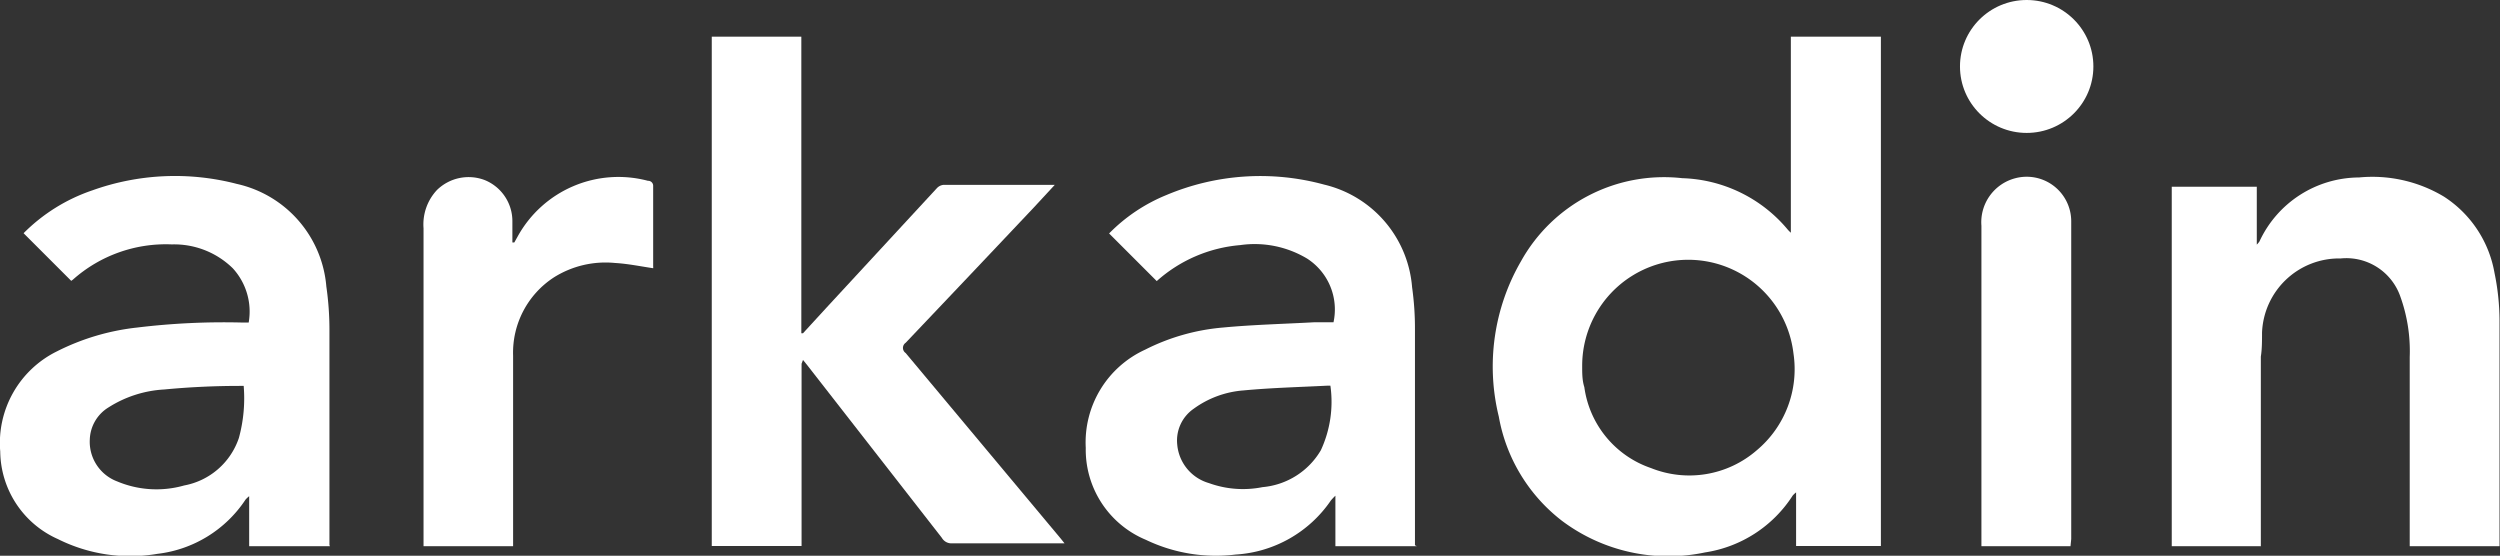 <svg id="Calque_1" data-name="Calque 1" xmlns="http://www.w3.org/2000/svg" width="104.95" height="23.33" viewBox="0 0 104.95 23.33">
  <rect x="0" y="0" width="104.95" height="23.33" fill="#333333" stroke="none"/>
  <title>arkadin_logo</title>
  <g>
    <path d="M5642.12,8187.78v-8.23h3.78v21.38h-3.56v-2.25a1.09,1.09,0,0,0-.14.13,5.32,5.32,0,0,1-3.68,2.39,7.44,7.44,0,0,1-6-1.32,7.08,7.08,0,0,1-2.66-4.38,8.82,8.82,0,0,1,.93-6.52,6.87,6.87,0,0,1,6.77-3.49,6,6,0,0,1,4.43,2.16A1.43,1.43,0,0,0,5642.12,8187.78Zm-8.76,5.6c0,0.3,0,.6.09,0.88a4.19,4.19,0,0,0,2.8,3.4,4.32,4.32,0,0,0,4.43-.74,4.44,4.44,0,0,0,1.55-4.07A4.45,4.45,0,0,0,5633.36,8193.38Z" transform="translate(-5566.94 -8178.01)" fill="#fff"/>
    <path d="M5600.59,8193.28v7.65h-3.77v-21.38h3.76V8192l0.07,0,1-1.09,4.62-5a0.44,0.44,0,0,1,.28-0.14h4.58l0.09,0-0.87.94q-2.69,2.85-5.39,5.69a0.26,0.26,0,0,0,0,.43l6.51,7.79,0.16,0.2-0.23,0h-4.52a0.46,0.46,0,0,1-.4-0.23l-5.66-7.26-0.17-.21Z" transform="translate(-5566.94 -8178.01)" fill="#fff"/>
    <path d="M5626.42,8200.94H5623v-2.12a2.41,2.41,0,0,0-.19.2,5.22,5.22,0,0,1-4,2.27,6.8,6.8,0,0,1-3.77-.62,4.1,4.1,0,0,1-2.52-3.86,4.28,4.28,0,0,1,2.49-4.12,8.88,8.88,0,0,1,3.27-.93c1.27-.12,2.54-0.15,3.81-0.22,0.28,0,.56,0,0.83,0a2.54,2.54,0,0,0-1.1-2.67,4.28,4.28,0,0,0-2.82-.57,6,6,0,0,0-3.5,1.51l-2-2a7.16,7.16,0,0,1,2.4-1.61,10.16,10.16,0,0,1,6.63-.44,4.82,4.82,0,0,1,3.69,4.31,12.44,12.44,0,0,1,.12,1.78c0,2.9,0,5.8,0,8.7v0.35Zm-3.63-6.74-0.12,0c-1.18.06-2.36,0.09-3.53,0.2a4.07,4.07,0,0,0-2.09.77,1.62,1.62,0,0,0-.69,1.5,1.85,1.85,0,0,0,1.33,1.62,4.19,4.19,0,0,0,2.25.17,3.16,3.16,0,0,0,2.45-1.55A4.83,4.83,0,0,0,5622.79,8194.2Z" transform="translate(-5566.94 -8178.01)" fill="#fff"/>
    <path d="M5580.79,8200.94h-3.39v-2.1a1.32,1.32,0,0,0-.15.14,5.15,5.15,0,0,1-3.7,2.28,6.79,6.79,0,0,1-4.18-.62,4.07,4.07,0,0,1-2.42-3.67,4.29,4.29,0,0,1,2.38-4.21,9.8,9.8,0,0,1,3.37-1,30.19,30.19,0,0,1,4.4-.21h0.28a2.69,2.69,0,0,0-.67-2.28,3.52,3.52,0,0,0-2.56-1,5.87,5.87,0,0,0-4.15,1.48l-0.07.05-2-2a7.44,7.44,0,0,1,2.89-1.8,10.29,10.29,0,0,1,6.06-.27,4.82,4.82,0,0,1,3.76,4.31,12.67,12.67,0,0,1,.13,1.83c0,2.88,0,5.77,0,8.65v0.37Zm-3.62-6.73-0.16,0c-1.06,0-2.12.05-3.17,0.15a4.85,4.85,0,0,0-2.34.75,1.64,1.64,0,0,0-.79,1.34,1.78,1.78,0,0,0,1.15,1.77,4.25,4.25,0,0,0,2.81.17,3,3,0,0,0,2.3-2A6.31,6.31,0,0,0,5577.17,8194.21Z" transform="translate(-5566.94 -8178.01)" fill="#fff"/>
    <path d="M5661.86,8200.94h-3.75v-15.09h3.57v2.43a1.12,1.12,0,0,0,.11-0.13,4.63,4.63,0,0,1,4.18-2.69,5.84,5.84,0,0,1,3.56.8,4.79,4.79,0,0,1,2.13,3.21,10,10,0,0,1,.21,2c0,3,0,6.08,0,9.12v0.35h-3.77v-0.31c0-2.55,0-5.09,0-7.64a6.74,6.74,0,0,0-.39-2.52,2.4,2.4,0,0,0-2.51-1.61,3.24,3.24,0,0,0-3.3,3.12c0,0.34,0,.69-0.05,1q0,3.79,0,7.59v0.36Z" transform="translate(-5566.94 -8178.01)" fill="#fff"/>
    <path d="M5588.48,8200.94h-3.76c0-.11,0-0.2,0-0.3q0-6.53,0-13.05a2.11,2.11,0,0,1,.57-1.61,1.9,1.9,0,0,1,2-.41,1.86,1.86,0,0,1,1.16,1.72c0,0.3,0,.6,0,0.9l0.08,0,0.14-.25a4.83,4.83,0,0,1,5.47-2.34,0.21,0.21,0,0,1,.22.22c0,1.13,0,2.25,0,3.38a0.22,0.22,0,0,1,0,.07c-0.54-.08-1.07-0.19-1.6-0.22a4.07,4.07,0,0,0-2.56.6,3.77,3.77,0,0,0-1.72,3.29c0,2.55,0,5.1,0,7.64v0.35Z" transform="translate(-5566.94 -8178.01)" fill="#fff"/>
    <path d="M5653.86,8200.94h-3.74c0-.1,0-0.19,0-0.28q0-6.58,0-13.17a1.91,1.91,0,0,1,1.43-2,1.87,1.87,0,0,1,2.34,1.79q0,6.68,0,13.36C5653.88,8200.74,5653.87,8200.83,5653.86,8200.94Z" transform="translate(-5566.94 -8178.01)" fill="#fff"/>
    <ellipse cx="85.08" cy="2.79" rx="2.8" ry="2.79" fill="#fff"/>
  </g>
</svg>
